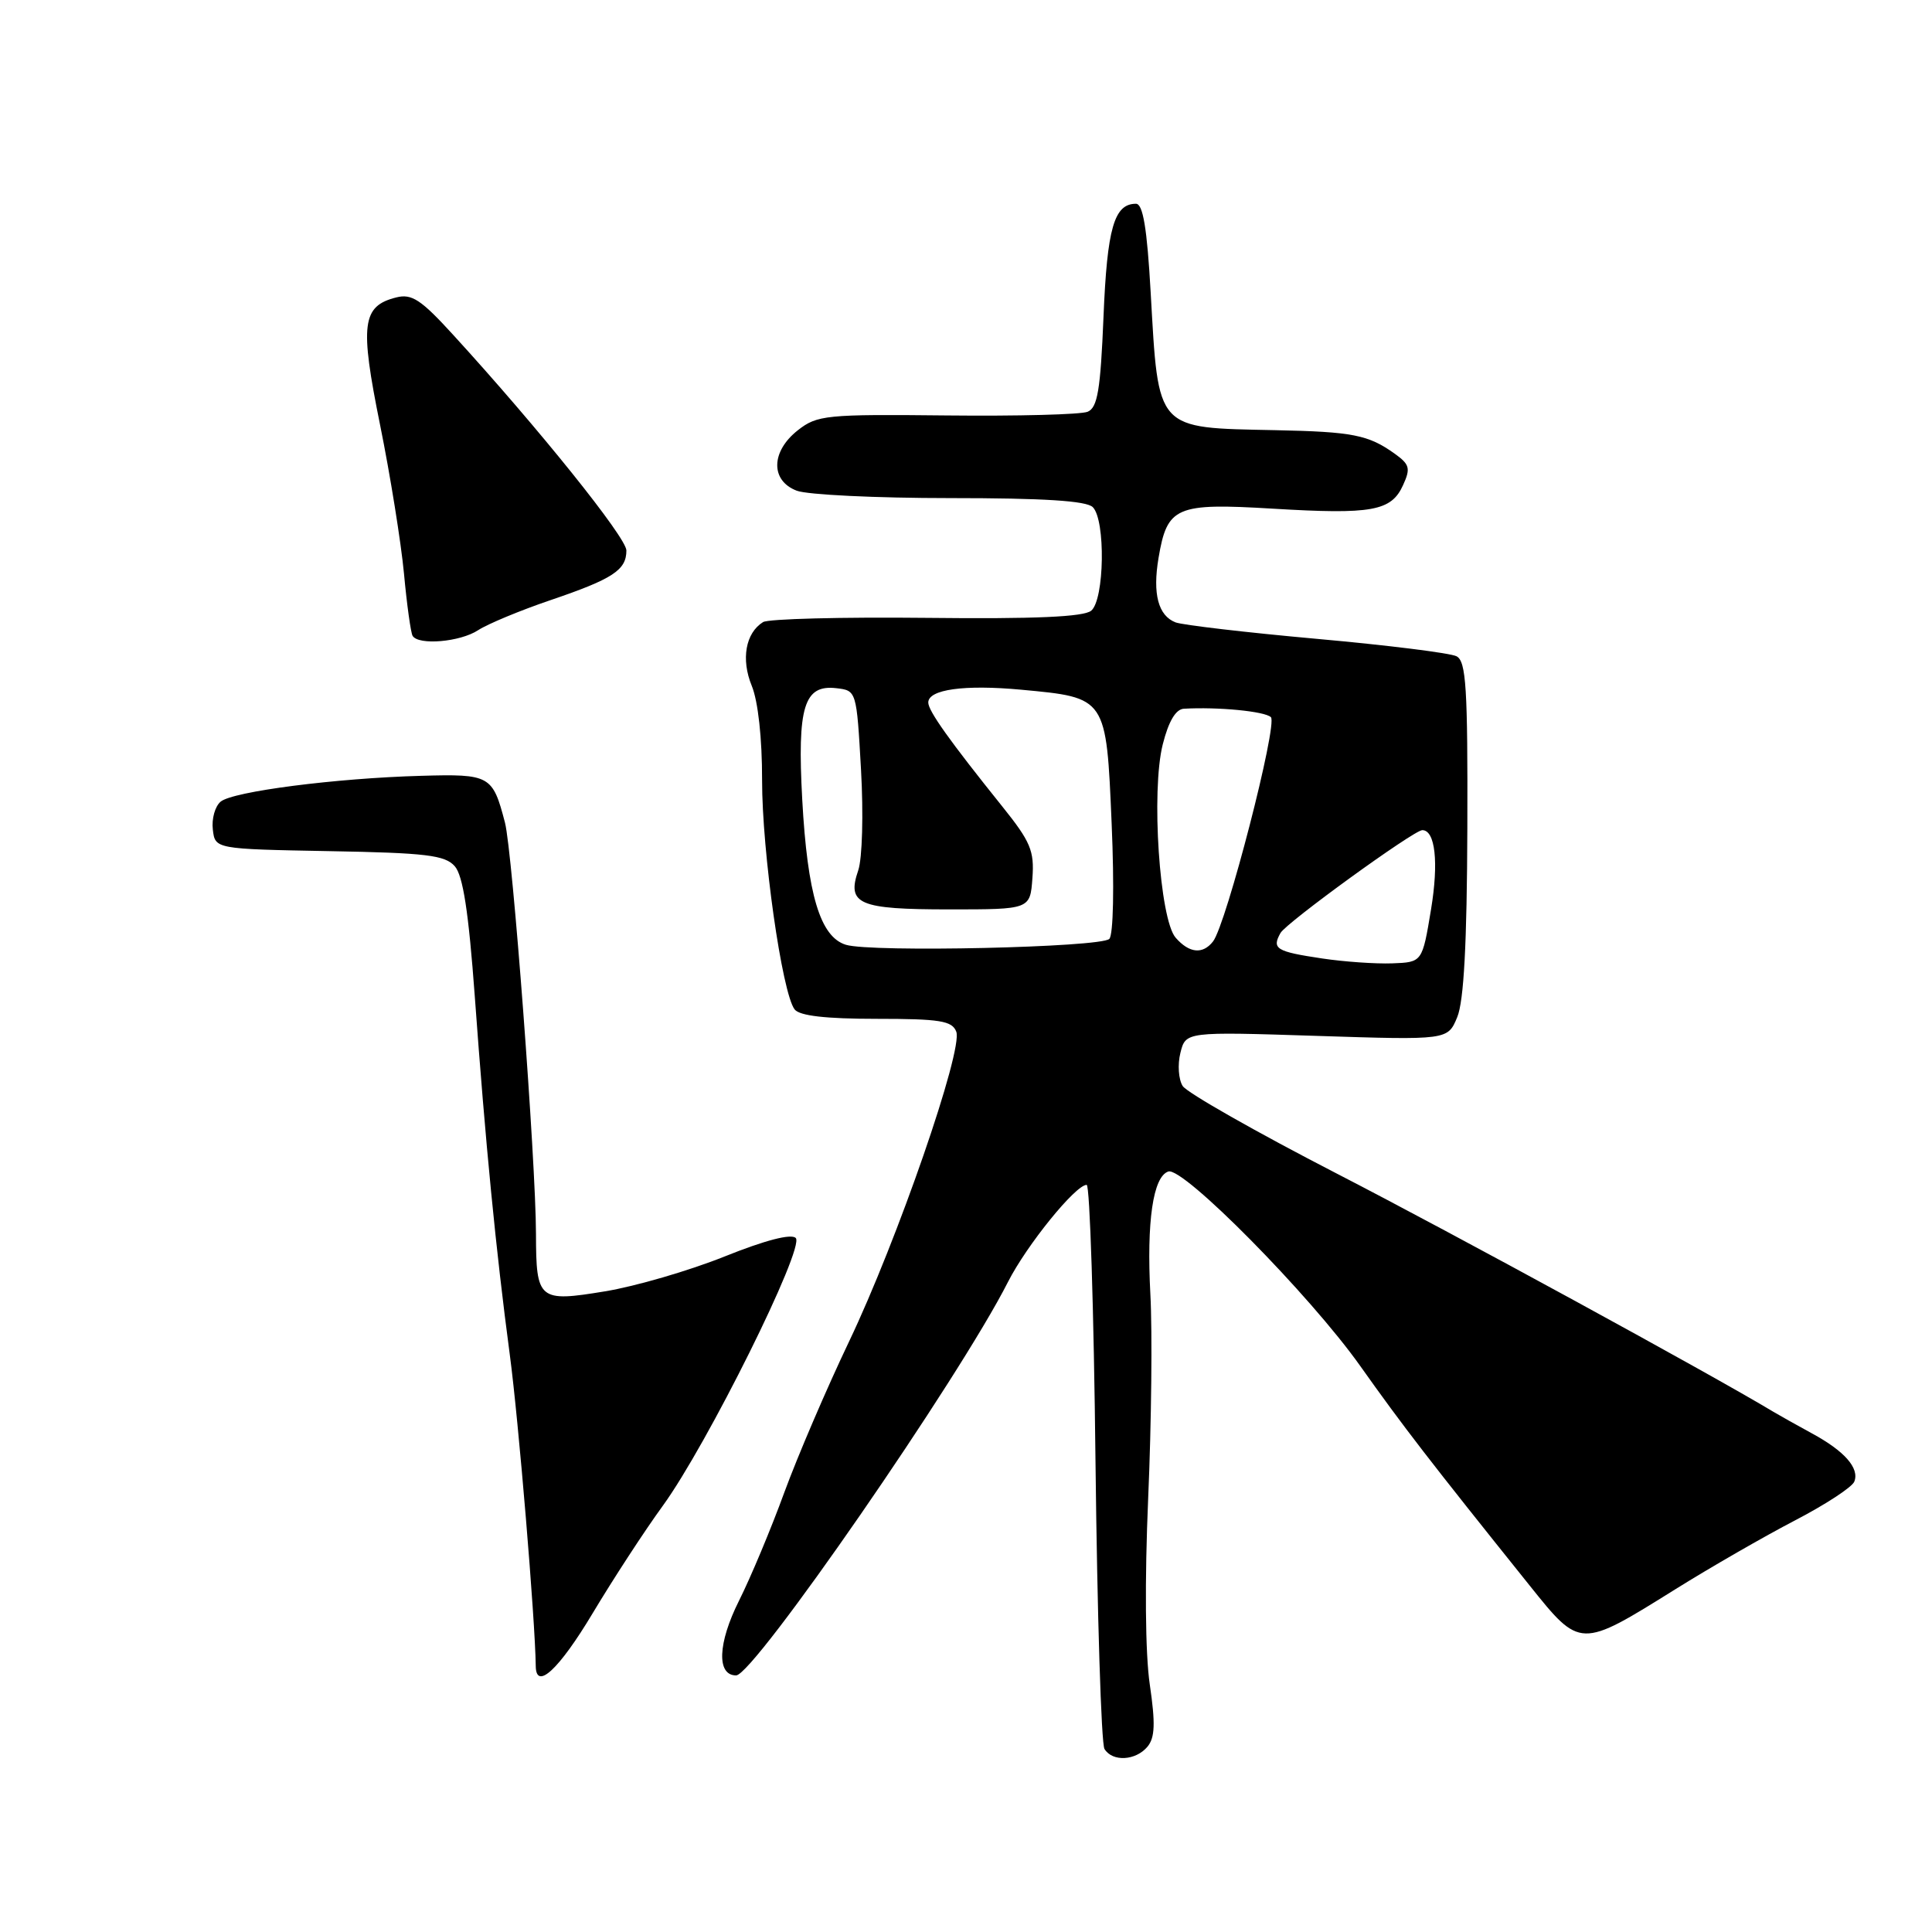 <?xml version="1.0" encoding="UTF-8" standalone="no"?>
<!DOCTYPE svg PUBLIC "-//W3C//DTD SVG 1.1//EN" "http://www.w3.org/Graphics/SVG/1.1/DTD/svg11.dtd" >
<svg xmlns="http://www.w3.org/2000/svg" xmlns:xlink="http://www.w3.org/1999/xlink" version="1.1" viewBox="0 0 256 256">
 <g >
 <path fill="currentColor"
d=" M 152.05 231.44 C 153.04 230.24 153.11 228.37 152.35 223.19 C 151.75 219.12 151.67 209.46 152.14 198.50 C 152.57 188.60 152.70 176.45 152.43 171.50 C 151.92 161.85 152.78 155.91 154.81 155.23 C 156.77 154.58 173.56 171.58 180.24 181.00 C 185.95 189.05 189.37 193.48 202.67 210.07 C 209.41 218.48 209.34 218.48 222.00 210.58 C 226.68 207.66 233.81 203.56 237.85 201.46 C 241.89 199.36 245.43 197.05 245.71 196.31 C 246.40 194.53 244.41 192.27 240.07 189.92 C 238.11 188.85 235.82 187.57 235.00 187.08 C 226.65 182.05 192.52 163.43 177.12 155.50 C 166.45 150.00 157.26 144.78 156.71 143.90 C 156.16 143.03 156.02 141.05 156.41 139.51 C 157.11 136.70 157.11 136.70 174.47 137.26 C 191.83 137.82 191.83 137.82 193.09 134.78 C 193.97 132.66 194.38 125.01 194.43 109.73 C 194.49 91.14 194.27 87.62 193.00 86.96 C 192.18 86.53 183.84 85.49 174.48 84.65 C 165.13 83.81 156.71 82.82 155.77 82.47 C 153.47 81.58 152.71 78.70 153.51 73.94 C 154.66 67.12 155.79 66.63 168.64 67.40 C 181.80 68.19 184.35 67.73 185.91 64.29 C 186.93 62.06 186.79 61.54 184.81 60.12 C 181.32 57.62 179.24 57.21 169.00 57.00 C 153.05 56.67 153.52 57.19 152.47 38.75 C 151.99 30.22 151.45 27.00 150.52 27.00 C 147.63 27.00 146.70 30.23 146.22 41.97 C 145.82 51.69 145.43 54.01 144.12 54.56 C 143.23 54.93 134.84 55.15 125.47 55.05 C 109.44 54.88 108.28 55.00 105.72 57.01 C 102.14 59.82 102.07 63.69 105.57 65.02 C 106.98 65.56 116.11 66.00 125.87 66.00 C 138.33 66.00 143.96 66.36 144.80 67.20 C 146.51 68.91 146.35 79.46 144.59 80.92 C 143.60 81.74 137.15 82.03 122.78 81.87 C 111.55 81.75 101.80 82.00 101.11 82.43 C 98.79 83.87 98.17 87.36 99.61 90.87 C 100.45 92.91 100.99 97.84 100.98 103.37 C 100.97 112.84 103.62 131.57 105.29 133.75 C 105.94 134.60 109.40 135.00 116.15 135.00 C 124.55 135.00 126.16 135.26 126.71 136.70 C 127.64 139.11 118.90 164.36 112.50 177.77 C 109.54 183.97 105.68 192.97 103.92 197.77 C 102.17 202.57 99.47 209.02 97.92 212.11 C 95.10 217.74 94.94 222.00 97.54 222.00 C 99.88 222.00 127.13 182.57 133.56 169.87 C 136.04 164.99 142.51 157.00 143.99 157.00 C 144.41 157.00 144.94 173.54 145.16 193.75 C 145.39 213.96 145.92 231.06 146.35 231.75 C 147.41 233.48 150.49 233.31 152.05 231.44 Z  M 78.54 213.75 C 81.26 209.21 85.43 202.81 87.82 199.53 C 93.69 191.46 106.69 165.29 105.44 164.04 C 104.84 163.44 101.39 164.33 95.99 166.50 C 91.32 168.37 84.20 170.45 80.16 171.11 C 71.37 172.56 71.04 172.28 71.02 163.50 C 71.00 153.83 67.91 112.82 66.91 109.00 C 65.28 102.74 64.93 102.54 55.81 102.80 C 44.51 103.11 30.86 104.87 29.24 106.22 C 28.50 106.83 28.03 108.49 28.20 109.91 C 28.50 112.50 28.50 112.50 43.62 112.78 C 56.45 113.01 58.97 113.31 60.26 114.78 C 61.35 116.02 62.09 120.83 62.91 132.00 C 64.34 151.67 65.70 165.59 67.55 179.50 C 68.72 188.27 70.91 214.61 70.99 220.75 C 71.02 224.05 74.06 221.23 78.54 213.75 Z  M 63.36 83.50 C 64.62 82.68 68.94 80.88 72.95 79.52 C 81.21 76.71 83.00 75.54 83.00 72.94 C 83.00 71.23 71.37 56.75 60.04 44.36 C 55.79 39.70 54.56 38.89 52.51 39.41 C 47.96 40.55 47.66 42.96 50.36 56.29 C 51.72 63.01 53.14 71.88 53.53 76.00 C 53.91 80.12 54.43 83.84 54.67 84.25 C 55.44 85.54 60.97 85.07 63.36 83.50 Z  M 175.18 127.00 C 169.09 126.09 168.50 125.72 169.67 123.63 C 170.43 122.26 187.34 110.00 188.46 110.00 C 190.18 110.00 190.65 114.26 189.62 120.50 C 188.46 127.50 188.46 127.50 184.48 127.65 C 182.29 127.73 178.11 127.44 175.18 127.00 Z  M 112.09 125.19 C 108.68 124.15 106.99 118.53 106.30 105.94 C 105.63 93.65 106.53 90.69 110.82 91.19 C 113.49 91.50 113.50 91.52 114.09 102.00 C 114.42 107.87 114.26 113.74 113.72 115.33 C 112.18 119.82 113.77 120.50 125.80 120.50 C 136.50 120.50 136.50 120.50 136.80 116.35 C 137.07 112.74 136.55 111.52 132.80 106.85 C 125.84 98.18 123.00 94.20 123.00 93.09 C 123.00 91.35 127.79 90.69 135.32 91.39 C 146.65 92.45 146.58 92.34 147.30 109.16 C 147.66 117.51 147.52 123.88 146.99 124.41 C 145.86 125.54 115.45 126.22 112.09 125.19 Z  M 155.78 124.25 C 153.65 121.81 152.51 104.82 154.07 98.64 C 154.84 95.58 155.79 93.97 156.87 93.91 C 161.39 93.65 167.60 94.25 168.40 95.03 C 169.34 95.94 162.49 122.50 160.73 124.75 C 159.37 126.49 157.58 126.31 155.78 124.25 Z "/>
</g>
</svg>